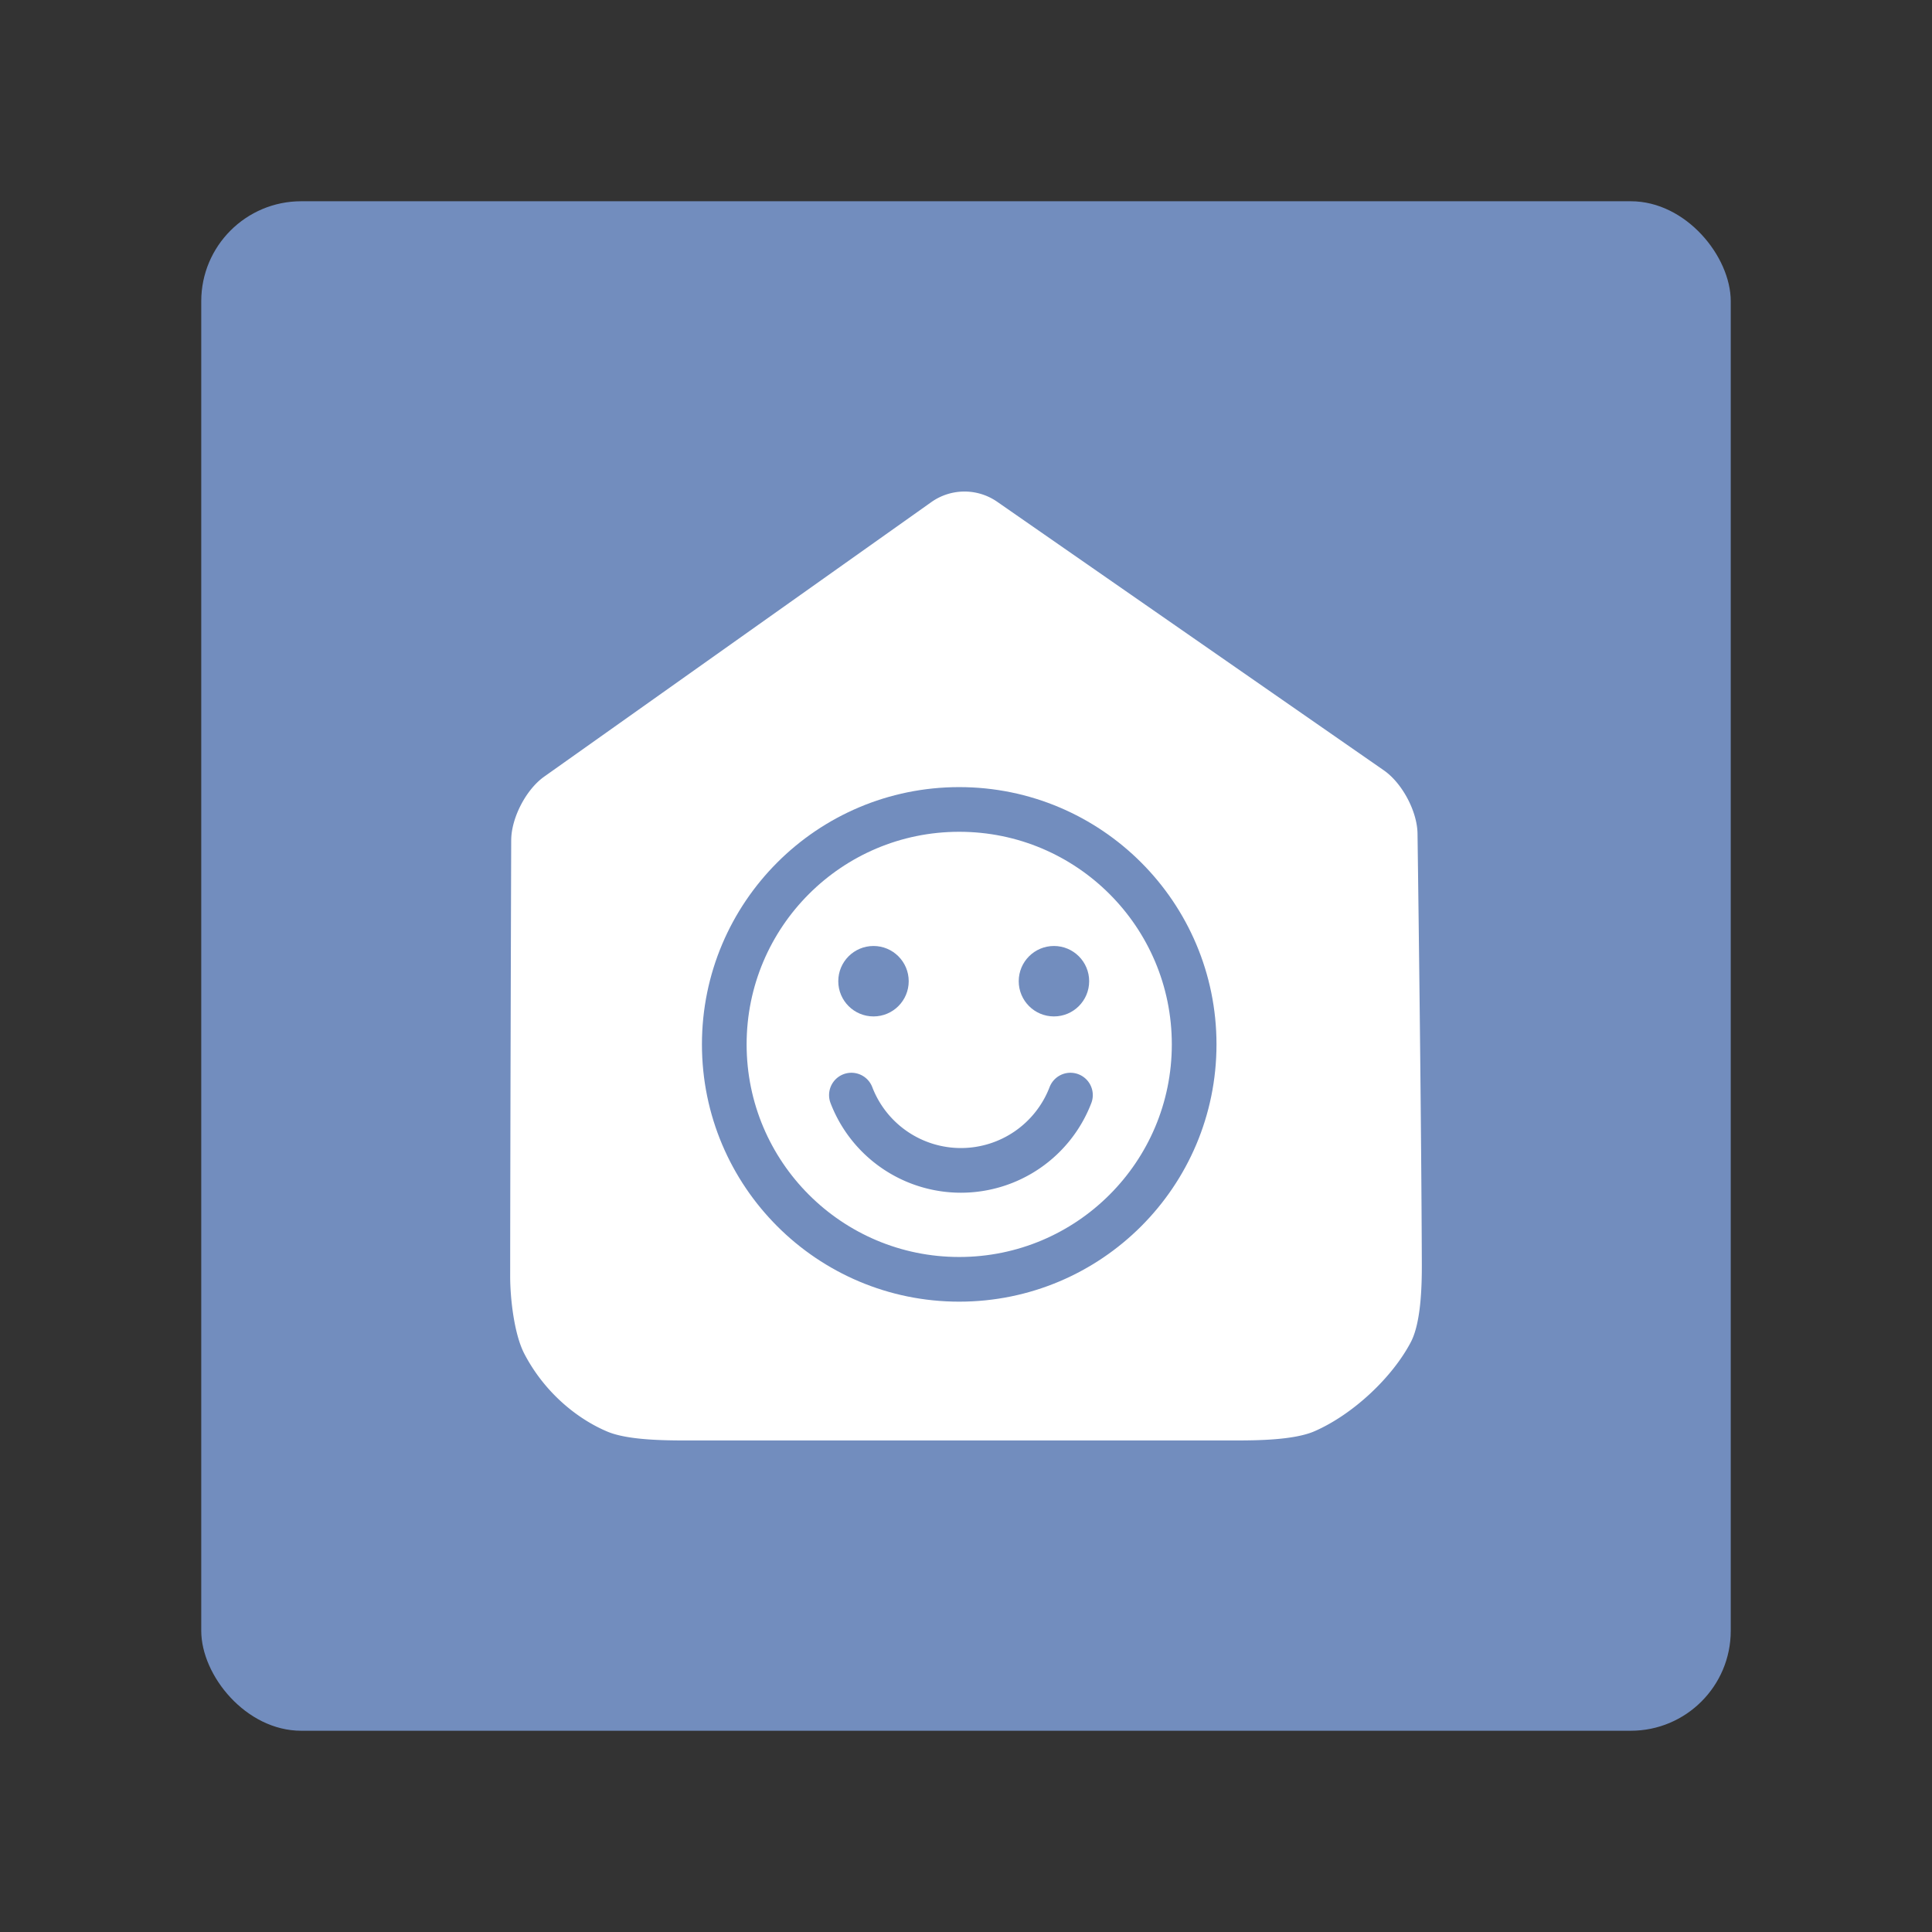 <svg xmlns="http://www.w3.org/2000/svg" xml:space="preserve" width="192" height="192"><rect width="100%" height="100%" fill="#333333" stroke="none"/><rect width="152" height="152" x="20" y="20" fill="#728dbe" rx="9.935"/><path fill="#fff" d="M50.803 83.495c-.028 8.74-.092 29.832-.103 43.314-.002 2.21.392 5.778 1.41 7.732 1.99 3.818 5.22 6.455 8.248 7.73 2.023.852 5.667.88 7.876.88h54.545c2.21 0 5.855-.04 7.865-.92 3.803-1.663 7.713-5.326 9.564-8.856 1.016-1.938 1.1-5.598 1.092-7.807-.049-13.64-.312-34.146-.428-42.728-.03-2.209-1.527-5.02-3.341-6.28L99.102 49.867a5.7 5.7 179.72 0 0-6.548.032L54.08 77.182c-1.802 1.278-3.27 4.105-3.276 6.314z"/><circle cx="95.326" cy="103.79" r="23.348" fill="none" stroke="#728dbe" stroke-linecap="round" stroke-linejoin="round" stroke-width="4.44"/><path fill="none" stroke="#728dbe" stroke-linecap="round" stroke-linejoin="round" stroke-width="4.44" d="M106.38 108.83a11.658 11.658 0 0 1-10.884 7.481 11.658 11.658 0 0 1-10.884-7.481"/><circle cx="86.807" cy="97.511" r="3.5" fill="#728dbe"/><circle cx="104.74" cy="97.511" r="3.5" fill="#728dbe"/></svg>